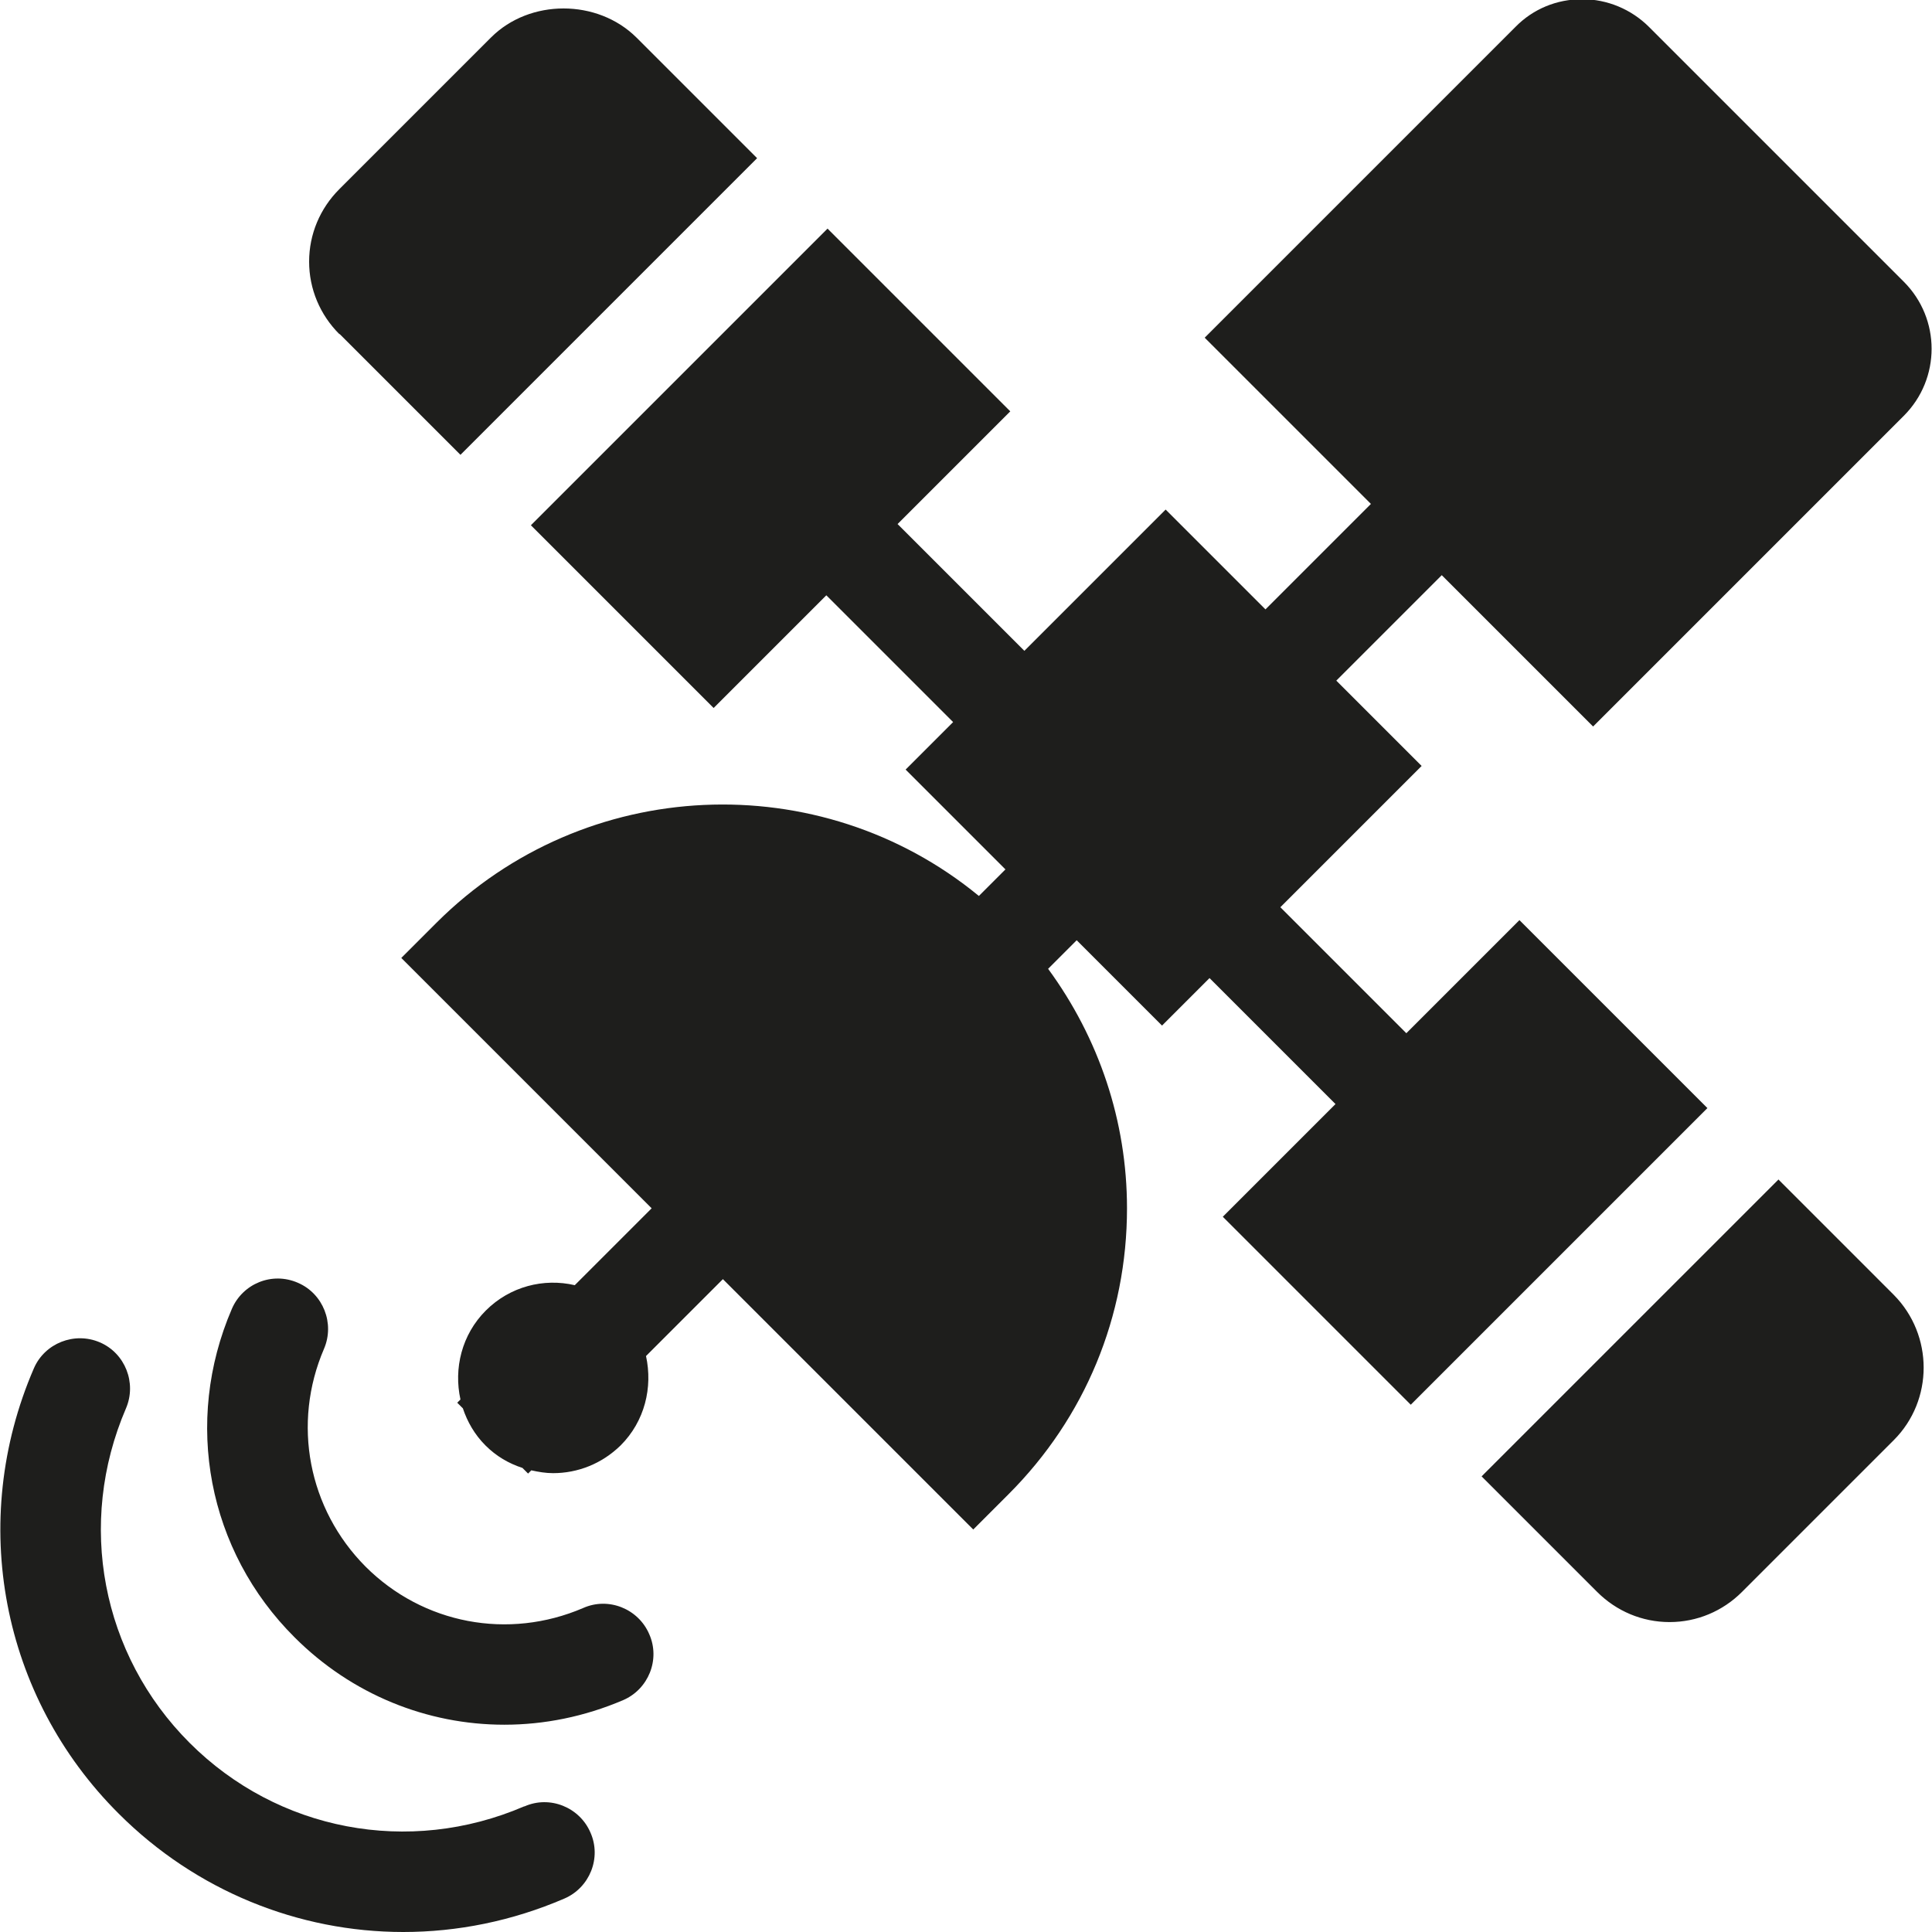 <?xml version="1.0" encoding="UTF-8"?>
<svg id="Ebene_2" xmlns="http://www.w3.org/2000/svg" viewBox="0 0 48 48">
  <defs>
    <style>
      .cls-1 {
        fill: #1e1e1c;
      }
    </style>
  </defs>
  <g id="_x33_219">
    <path class="cls-1" d="M8.43,8.3c-.48-.48-.75-1.12-.75-1.8s.27-1.32.75-1.8l3.77-3.77c.96-.96,2.64-.96,3.61,0l3,3-7.37,7.37-3-3ZM37.74,22.87l-2.8,2.8-3.13-3.13,3.51-3.51-2.12-2.12,2.62-2.62,3.76,3.76,7.72-7.72c.92-.92.92-2.41,0-3.33l-6.33-6.33c-.44-.44-1.04-.69-1.66-.69h0c-.63,0-1.22.24-1.66.69l-7.72,7.72,4.13,4.13-2.62,2.62-2.48-2.48-3.51,3.51-3.15-3.15,2.8-2.8-4.54-4.54-7.37,7.37,4.54,4.54,2.8-2.8,3.15,3.15-1.18,1.18,2.48,2.48-.66.66c-3.94-3.24-9.79-3.01-13.47.66l-.88.88,6.22,6.22-1.91,1.91c-.77-.18-1.61.03-2.21.63-.6.6-.8,1.44-.63,2.21l-.08.08.14.14c.11.33.29.65.56.92s.58.45.92.56l.14.14.08-.08c.18.04.36.07.54.07.61,0,1.21-.23,1.68-.69.6-.6.8-1.44.63-2.22l1.91-1.91,6.22,6.22.88-.88c1.9-1.9,2.94-4.42,2.94-7.1,0-2.17-.7-4.23-1.96-5.95l.71-.71,2.12,2.12,1.18-1.18,3.13,3.13-2.8,2.8,4.67,4.67,7.37-7.37-4.67-4.67ZM44.18,29.31l-7.37,7.37,2.87,2.87c.48.48,1.12.75,1.8.75s1.32-.27,1.8-.75l3.77-3.77c.99-.99.99-2.61,0-3.61l-2.87-2.87ZM13.02,44.88c-2.86,1.23-6.12.61-8.31-1.58-2.19-2.19-2.81-5.45-1.58-8.31.27-.63-.02-1.37-.65-1.64-.63-.27-1.37.02-1.64.65-1.64,3.8-.81,8.15,2.11,11.06,1.92,1.92,4.47,2.94,7.07,2.94,1.34,0,2.7-.27,4-.83.63-.27.93-1.01.65-1.64-.27-.63-1.01-.93-1.64-.65ZM14.49,39.95c-1.86.8-3.98.4-5.41-1.03-1.42-1.43-1.83-3.55-1.03-5.41.27-.63-.02-1.37-.65-1.64-.64-.28-1.37.02-1.64.65-1.21,2.81-.6,6.01,1.56,8.16,1.42,1.42,3.29,2.17,5.21,2.17.99,0,1.99-.2,2.95-.61.63-.27.93-1.01.65-1.64-.27-.63-1.01-.93-1.64-.65Z"/>
  </g>
</svg>